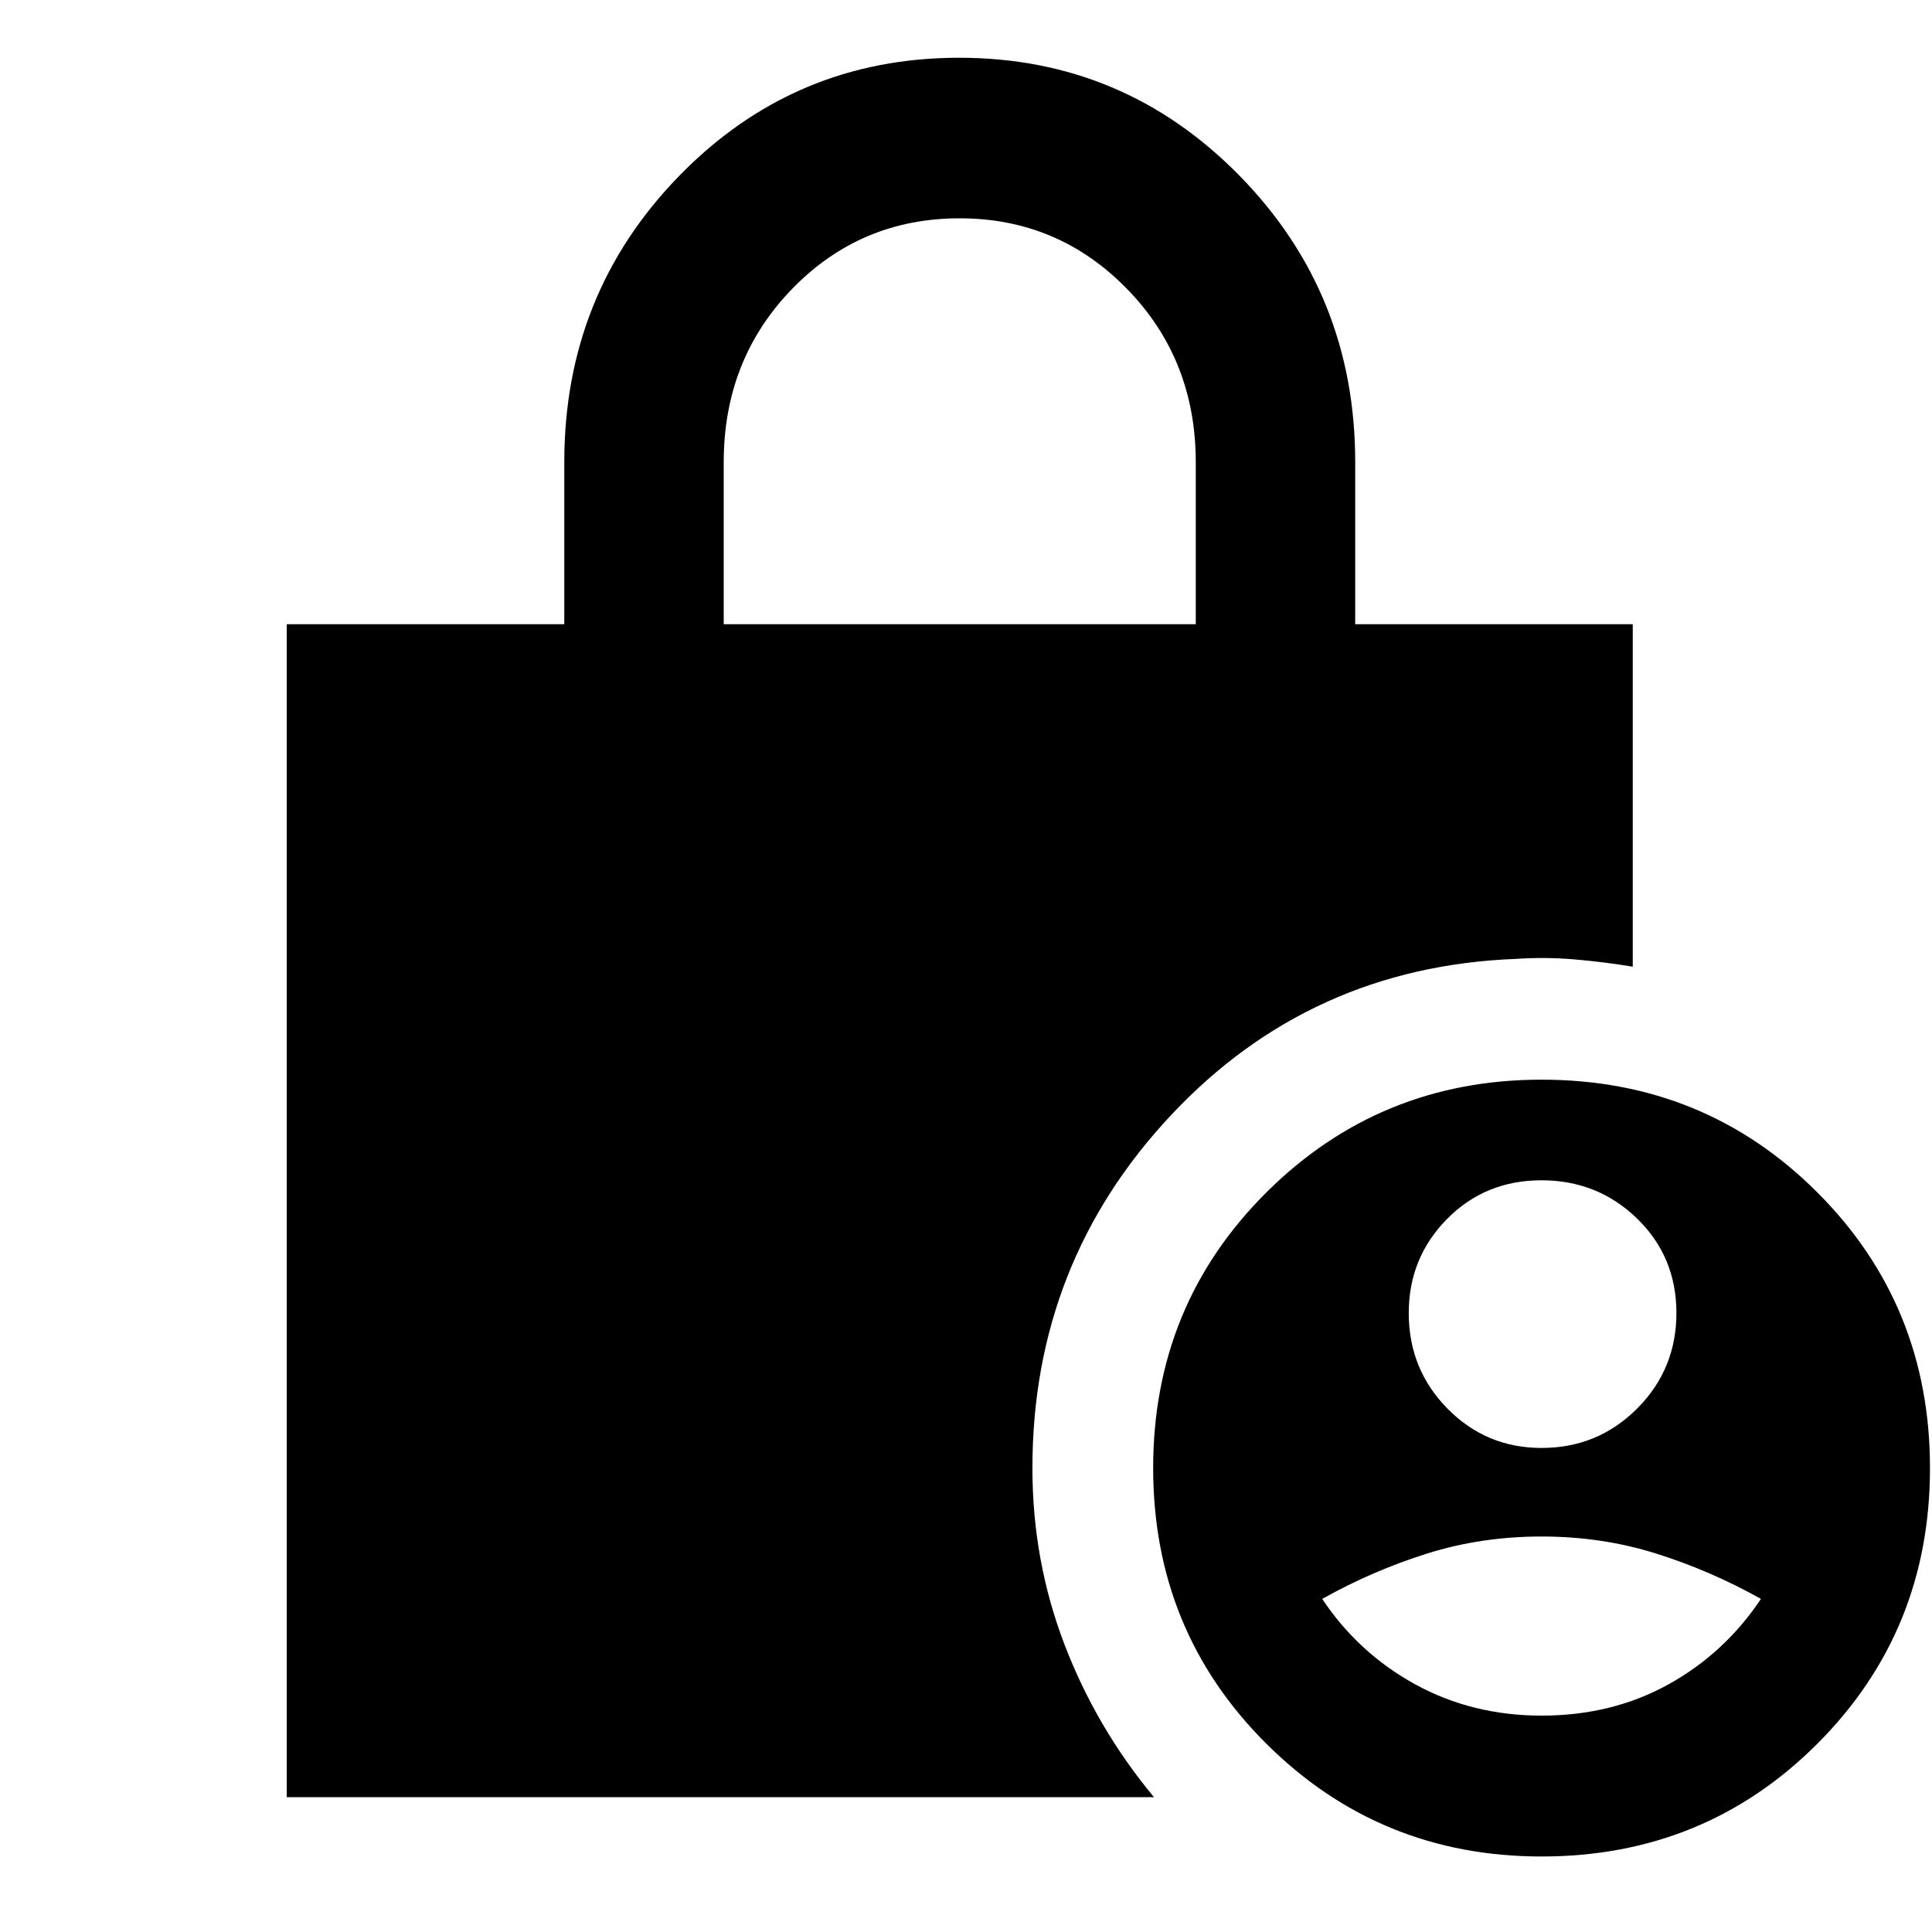 <svg xmlns="http://www.w3.org/2000/svg" width="48" height="48" viewBox="0 96 960 960"><path d="M766.001 815.479q27.916 0 47.458-19.559 19.542-19.559 19.542-47.5t-19.559-46.941q-19.559-19-47.5-19t-46.941 19.25q-19 19.25-19 46.75 0 27.916 19.25 47.458 19.25 19.542 46.75 19.542Zm0 133q35 0 63-15.5t46-42.5q-25-14-52-22.5t-57-8.5q-30 0-57 8.5t-52 22.5q18 27 46.282 42.5 28.283 15.5 62.718 15.5ZM359.609 406.173h234.564v-80.434q0-51.214-34.216-86.237-34.217-35.023-83.098-35.023-49.163 0-83.207 35.023-34.043 35.023-34.043 86.237v80.434Zm406.392 612.307q-80.435 0-136.718-56.001-56.282-56-56.282-137t56.282-137q56.283-56 136.718-56 81 0 137 56t56 137q0 81-56 137-56 56.001-137 56.001Zm-623.524-29.479V406.173h137.914v-80.564q0-83.679 57.166-142.297 57.166-58.617 139.022-58.617t139.334 58.617q57.478 58.618 57.478 142.297v80.564h137.914v170.175q-14.152-2.369-28.87-3.619-14.717-1.25-29.434-.25-102 4-171 77.5t-69 175.5q0 45.869 15.848 87.413 15.847 41.543 44.543 76.109H142.477Z"/></svg>